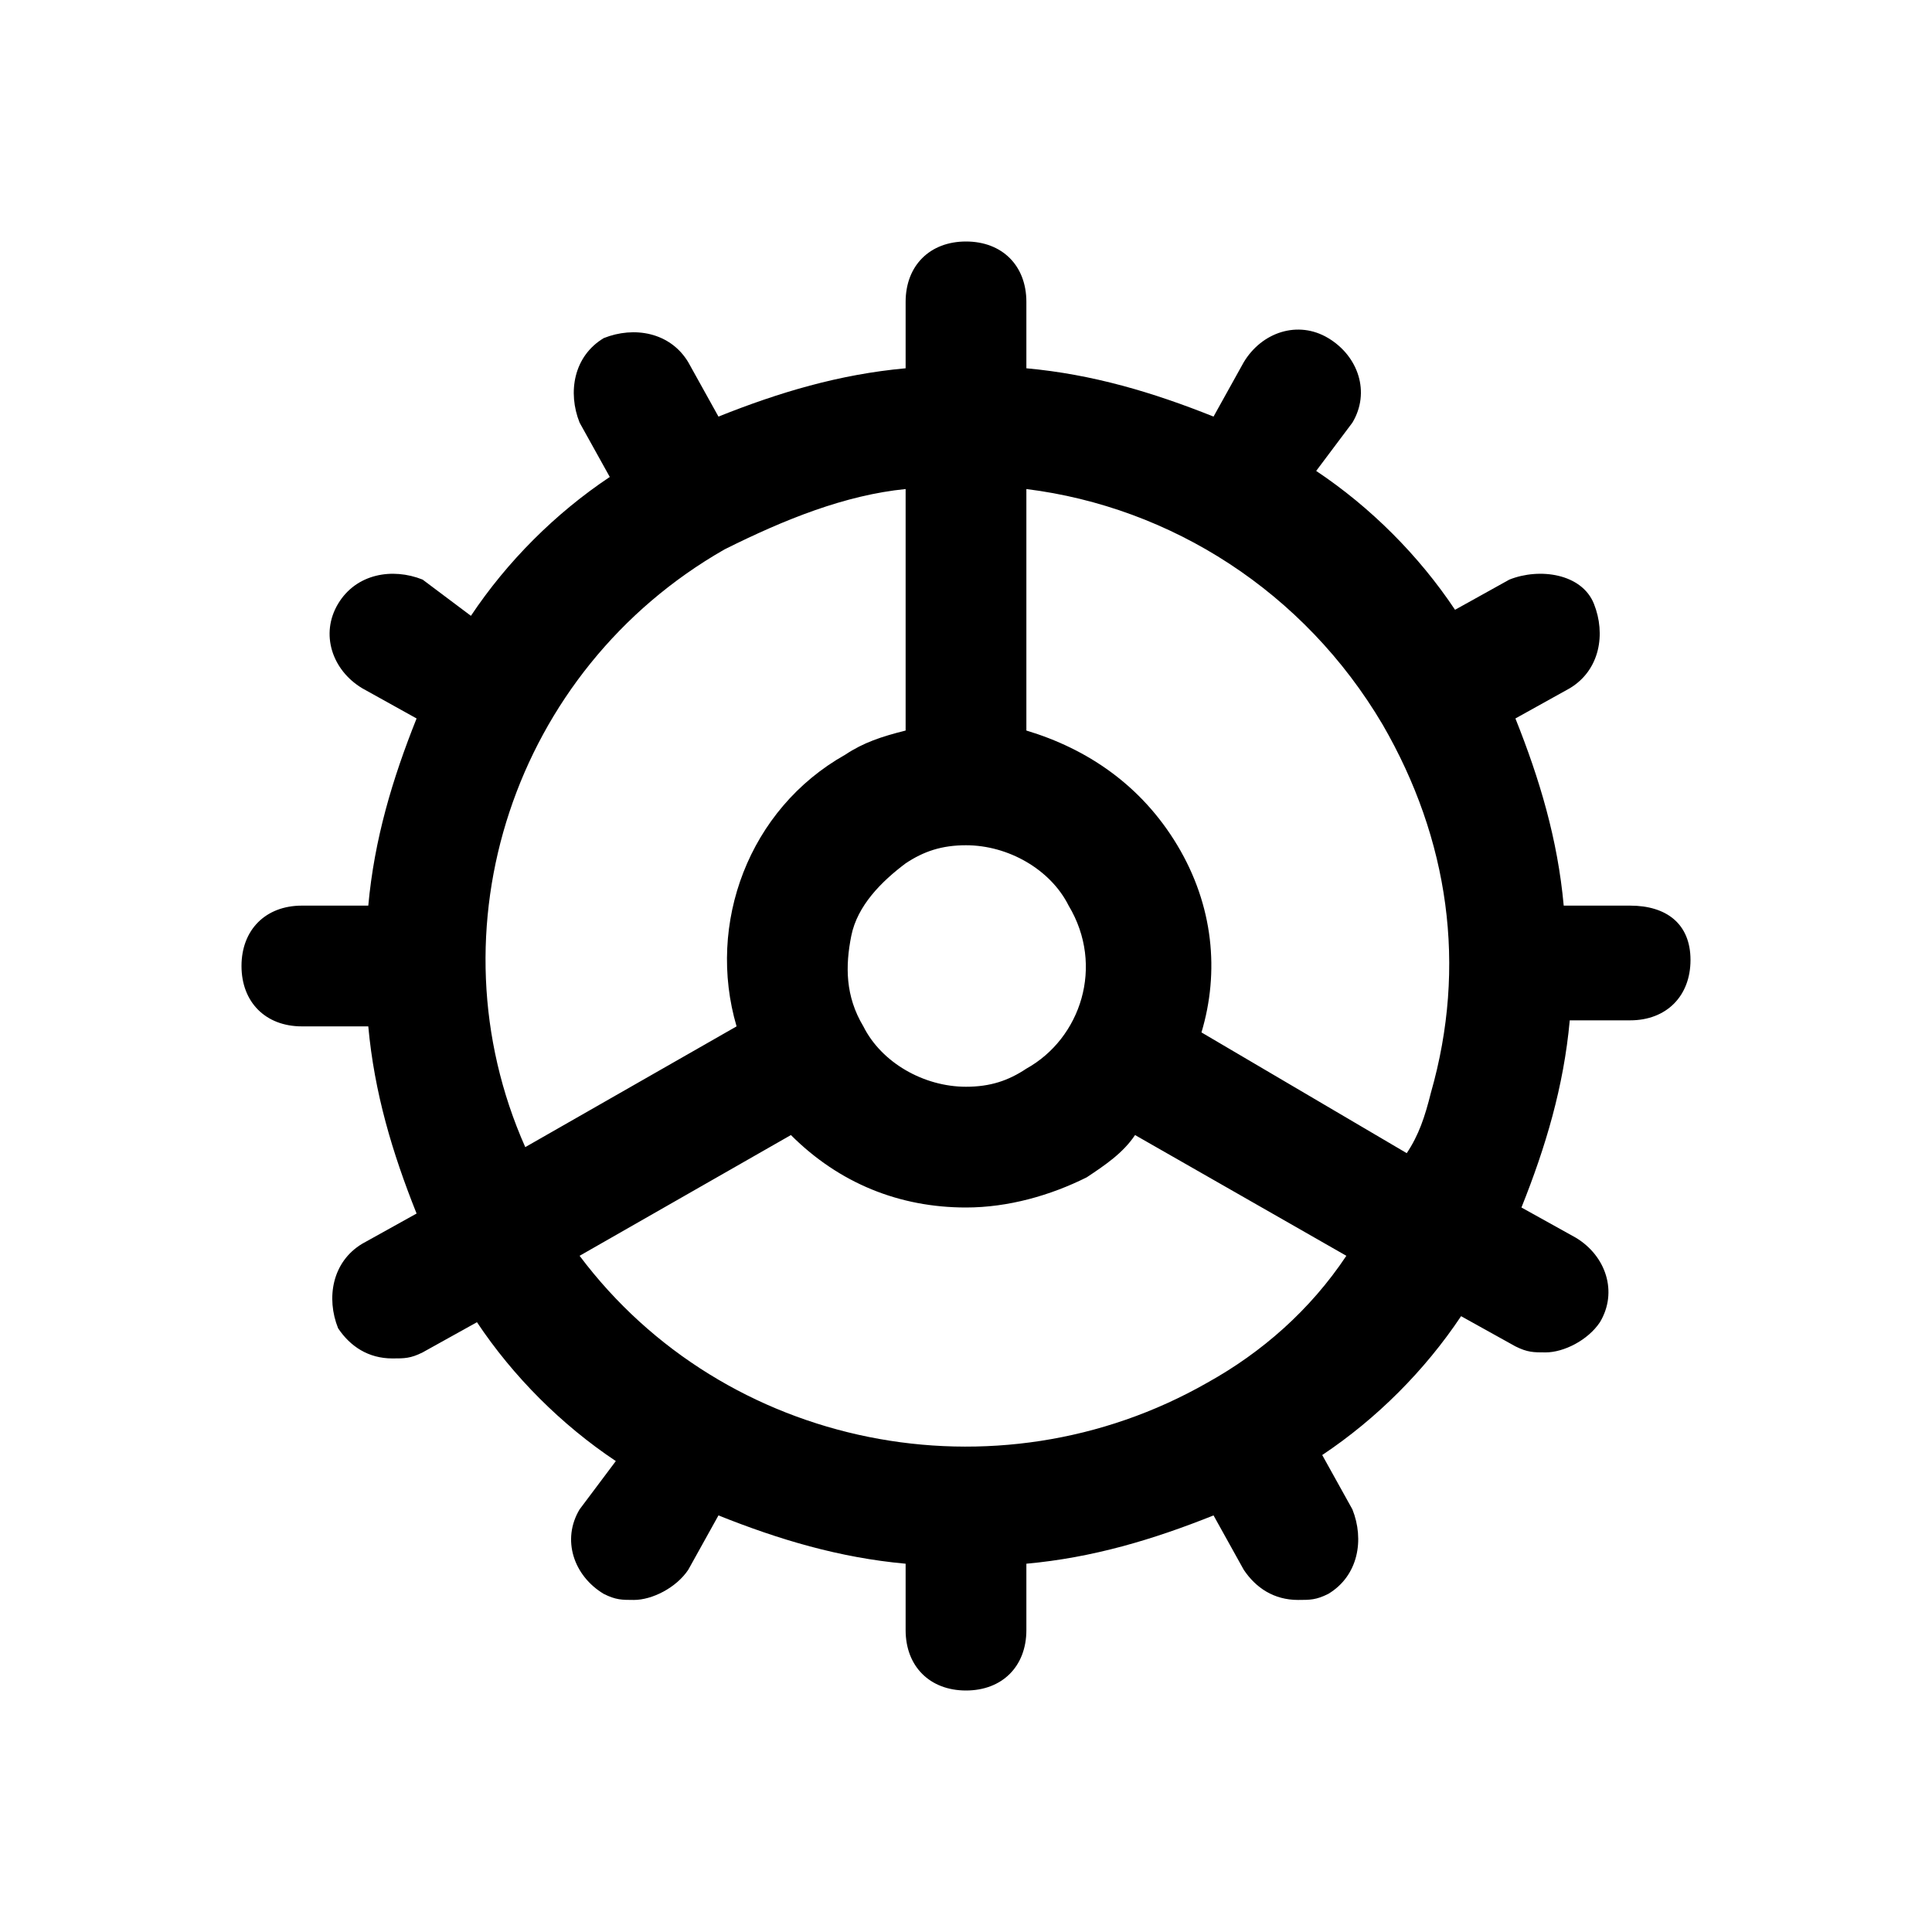 <?xml version="1.0" encoding="utf-8"?>
<!-- Generator: Adobe Illustrator 19.1.0, SVG Export Plug-In . SVG Version: 6.00 Build 0)  -->
<svg version="1.1" id="Ebene_1" xmlns="http://www.w3.org/2000/svg" xmlns:xlink="http://www.w3.org/1999/xlink" x="0px" y="0px"
	 viewBox="0 0 32 32" style="enable-background:new 0 0 32 32;" xml:space="preserve">
<style type="text/css">
	.st0{fill-rule:evenodd;clip-rule:evenodd;}
	.st1{fill:none;stroke:#000000;stroke-width:2;stroke-linecap:round;stroke-miterlimit:10;}
	.st2{fill-rule:evenodd;clip-rule:evenodd;fill:none;stroke:#000000;stroke-width:2;stroke-miterlimit:10;}
	.st3{fill:none;stroke:#000000;stroke-width:2;stroke-linecap:round;stroke-linejoin:round;stroke-miterlimit:10;}
	
		.st4{fill-rule:evenodd;clip-rule:evenodd;fill:none;stroke:#000000;stroke-width:2;stroke-linecap:round;stroke-linejoin:round;stroke-miterlimit:10;}
	.st5{fill:none;stroke:#000000;stroke-linecap:round;stroke-linejoin:round;stroke-miterlimit:10;}
	.st6{opacity:0.5;}
	.st7{fill:none;stroke:#000000;stroke-width:2;stroke-linecap:round;stroke-linejoin:round;}
	.st8{fill:none;stroke:#000000;stroke-width:2;stroke-linecap:round;stroke-linejoin:round;stroke-dasharray:2,3;}
	
		.st9{clip-path:url(#SVGID_2_);fill-rule:evenodd;clip-rule:evenodd;fill:none;stroke:#000000;stroke-width:2;stroke-linecap:round;stroke-linejoin:round;stroke-miterlimit:10;}
	
		.st10{clip-path:url(#SVGID_4_);fill-rule:evenodd;clip-rule:evenodd;fill:none;stroke:#000000;stroke-width:2;stroke-linecap:round;stroke-linejoin:round;stroke-miterlimit:10;}
	
		.st11{clip-path:url(#SVGID_6_);fill-rule:evenodd;clip-rule:evenodd;fill:none;stroke:#000000;stroke-width:2;stroke-linecap:round;stroke-linejoin:round;stroke-miterlimit:10;}
	.st12{fill:none;stroke:#000000;stroke-width:2;stroke-miterlimit:10;}
	.st13{clip-path:url(#SVGID_8_);}
	.st14{fill-rule:evenodd;clip-rule:evenodd;fill:none;}
	.st15{fill:none;stroke:#000000;stroke-miterlimit:10;}
	.st16{clip-path:url(#SVGID_10_);}
</style>
<path d="M27,15h-1.1c-0.1-1.1-0.4-2.1-0.8-3.1l0.9-0.5c0.5-0.3,0.6-0.9,0.4-1.4S25.5,9.4,25,9.6l-0.9,0.5c-0.6-0.9-1.4-1.7-2.3-2.3
	L22.4,7c0.3-0.5,0.1-1.1-0.4-1.4c-0.5-0.3-1.1-0.1-1.4,0.4l-0.5,0.9c-1-0.4-2-0.7-3.1-0.8V5c0-0.6-0.4-1-1-1s-1,0.4-1,1v1.1
	c-1.1,0.1-2.1,0.4-3.1,0.8L11.4,6c-0.3-0.5-0.9-0.6-1.4-0.4C9.5,5.9,9.4,6.5,9.6,7l0.5,0.9c-0.9,0.6-1.7,1.4-2.3,2.3L7,9.6
	C6.5,9.4,5.9,9.5,5.6,10c-0.3,0.5-0.1,1.1,0.4,1.4l0.9,0.5c-0.4,1-0.7,2-0.8,3.1H5c-0.6,0-1,0.4-1,1s0.4,1,1,1h1.1
	c0.1,1.1,0.4,2.1,0.8,3.1L6,20.6c-0.5,0.3-0.6,0.9-0.4,1.4c0.2,0.3,0.5,0.5,0.9,0.5c0.2,0,0.3,0,0.5-0.1l0.9-0.5
	c0.6,0.9,1.4,1.7,2.3,2.3L9.6,25c-0.3,0.5-0.1,1.1,0.4,1.4c0.2,0.1,0.3,0.1,0.5,0.1c0.3,0,0.7-0.2,0.9-0.5l0.5-0.9
	c1,0.4,2,0.7,3.1,0.8V27c0,0.6,0.4,1,1,1s1-0.4,1-1v-1.1c1.1-0.1,2.1-0.4,3.1-0.8l0.5,0.9c0.2,0.3,0.5,0.5,0.9,0.5
	c0.2,0,0.3,0,0.5-0.1c0.5-0.3,0.6-0.9,0.4-1.4l-0.5-0.9c0.9-0.6,1.7-1.4,2.3-2.3l0.9,0.5c0.2,0.1,0.3,0.1,0.5,0.1
	c0.3,0,0.7-0.2,0.9-0.5c0.3-0.5,0.1-1.1-0.4-1.4l-0.9-0.5c0.4-1,0.7-2,0.8-3.1H27c0.6,0,1-0.4,1-1S27.6,15,27,15z M14.3,17
	C14.3,17,14.3,17,14.3,17C14.3,17,14.3,17,14.3,17c-0.3-0.5-0.3-1-0.2-1.5c0.1-0.5,0.5-0.9,0.9-1.2c0.3-0.2,0.6-0.3,1-0.3
	c0.7,0,1.4,0.4,1.7,1c0.6,1,0.2,2.2-0.7,2.7c-0.3,0.2-0.6,0.3-1,0.3C15.3,18,14.6,17.6,14.3,17z M12,9.1c1-0.5,2-0.9,3-1V12
	c0,0,0,0.1,0,0.1c-0.4,0.1-0.7,0.2-1,0.4c-1.6,0.9-2.3,2.8-1.8,4.5l-3.5,2C7.1,15.4,8.5,11.1,12,9.1z M20,22.9
	c-3.5,2-8,1.1-10.4-2.1l3.5-2c0.8,0.8,1.8,1.2,2.9,1.2c0.7,0,1.4-0.2,2-0.5c0.3-0.2,0.6-0.4,0.8-0.7l3.5,2
	C21.7,21.7,20.9,22.4,20,22.9z M19.9,17.1c0.3-1,0.2-2.1-0.4-3.1c-0.6-1-1.5-1.6-2.5-1.9c0,0,0-0.1,0-0.1V8.1
	c2.4,0.3,4.6,1.7,5.9,3.9c1.1,1.9,1.4,4,0.8,6.1c-0.1,0.4-0.2,0.7-0.4,1L19.9,17.1z"/>
</svg>
